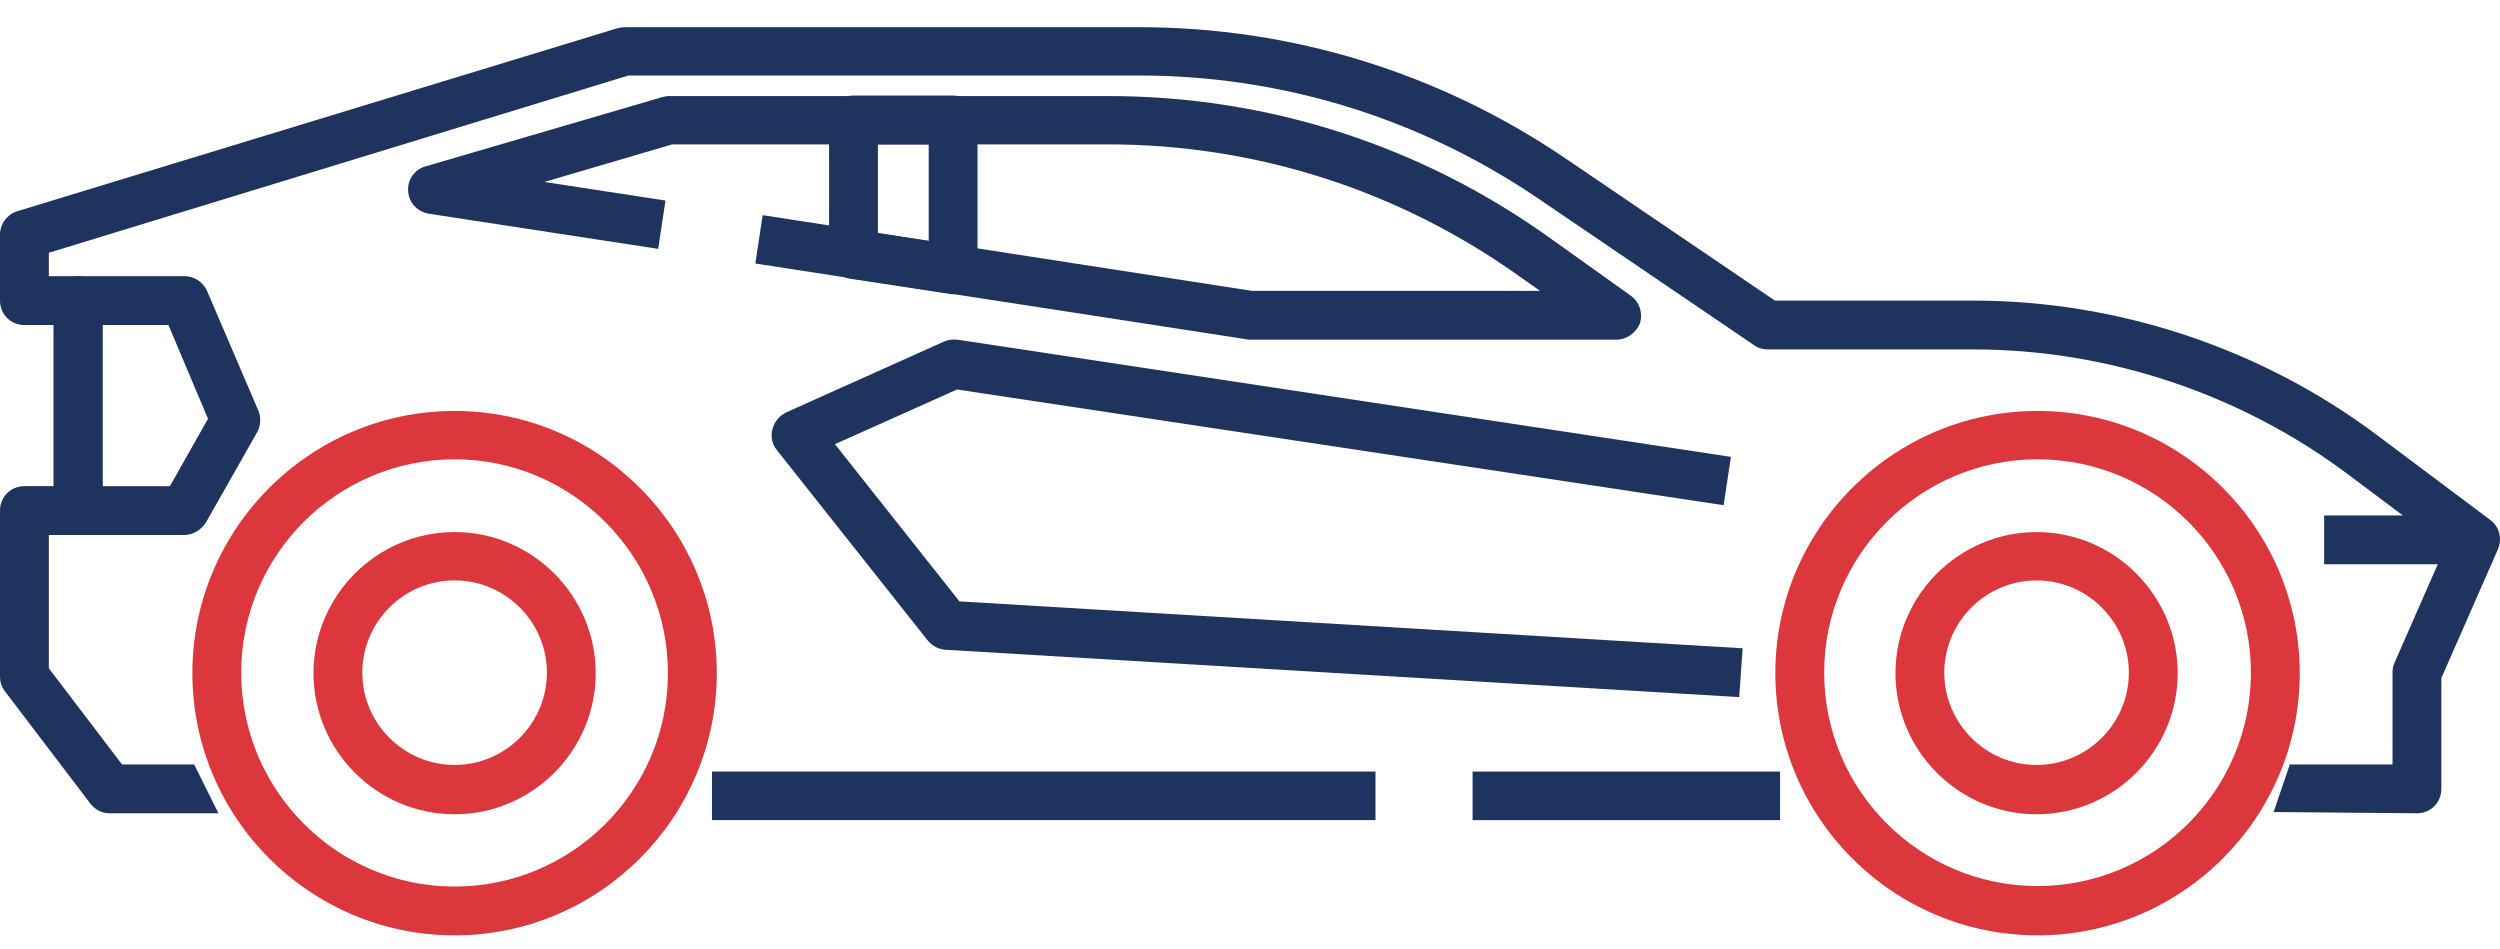 <svg width="79" height="30" viewBox="0 0 79 30" fill="none" xmlns="http://www.w3.org/2000/svg">
<path d="M64.386 29.557C59.819 29.557 56.101 25.839 56.101 21.272C56.101 16.705 59.819 12.986 64.386 12.986C68.953 12.986 72.672 16.705 72.672 21.272C72.672 25.839 68.953 29.557 64.386 29.557ZM64.386 14.514C60.668 14.514 57.644 17.538 57.644 21.256C57.644 24.975 60.668 27.999 64.386 27.999C68.105 27.999 71.129 24.975 71.129 21.256C71.129 17.538 68.105 14.514 64.386 14.514Z" fill="#DB373C"/>
<path d="M14.365 29.557C9.798 29.557 6.079 25.839 6.079 21.272C6.079 16.705 9.798 12.986 14.365 12.986C18.932 12.986 22.65 16.705 22.65 21.272C22.65 25.839 18.932 29.557 14.365 29.557ZM14.365 14.514C10.646 14.514 7.622 17.538 7.622 21.256C7.622 24.975 10.646 28.015 14.365 28.015C18.083 28.015 21.107 24.99 21.107 21.272C21.107 17.553 18.083 14.514 14.365 14.514Z" fill="#DB373C"/>
<path d="M14.365 25.731C11.912 25.731 9.906 23.725 9.906 21.272C9.906 18.819 11.912 16.813 14.365 16.813C16.819 16.813 18.824 18.819 18.824 21.272C18.824 23.725 16.819 25.731 14.365 25.731ZM14.365 18.34C12.761 18.34 11.449 19.652 11.449 21.256C11.449 22.861 12.761 24.172 14.365 24.172C15.97 24.172 17.282 22.861 17.282 21.256C17.282 19.652 15.97 18.34 14.365 18.34Z" fill="#DB373C"/>
<path d="M64.356 25.731C61.902 25.731 59.897 23.726 59.897 21.272C59.897 18.819 61.902 16.813 64.356 16.813C66.809 16.813 68.815 18.819 68.815 21.272C68.815 23.726 66.809 25.731 64.356 25.731ZM64.356 18.341C62.751 18.341 61.439 19.652 61.439 21.257C61.439 22.861 62.751 24.173 64.356 24.173C65.96 24.173 67.272 22.861 67.272 21.257C67.272 19.652 65.96 18.341 64.356 18.341Z" fill="#DB373C"/>
<path d="M76.375 25.7L71.846 25.66L72.358 24.157H75.604V21.256C75.604 21.148 75.619 21.04 75.665 20.948L77.27 17.291L74.2 14.992C70.805 12.446 66.608 11.042 62.365 11.042H55.854C55.7 11.042 55.545 10.996 55.422 10.903L48.587 6.259C44.853 3.729 40.502 2.386 35.997 2.386H19.858L1.543 7.987V8.728H2.469C2.901 8.728 3.24 9.067 3.24 9.499V16.134C3.24 16.566 2.901 16.905 2.469 16.905H1.543V21.118L3.857 24.157H6.136L6.903 25.7H3.472C3.225 25.7 3.009 25.592 2.854 25.392L0.154 21.843C0.046 21.704 0 21.55 0 21.38V16.134C0 15.702 0.339 15.362 0.771 15.362H1.697V10.271H0.771C0.339 10.271 0 9.931 0 9.499V7.416C0 7.077 0.216 6.784 0.54 6.676L19.518 0.89C19.595 0.874 19.672 0.859 19.75 0.859H35.997C40.81 0.859 45.47 2.294 49.451 4.994L56.086 9.499H62.365C66.932 9.499 71.469 11.011 75.125 13.758L78.689 16.427C78.983 16.643 79.075 17.029 78.936 17.353L77.147 21.426V24.929C77.147 25.361 76.807 25.7 76.375 25.7Z" fill="#1E335E"/>
<path d="M46.534 24.382H56.25V25.916H46.534V24.382Z" fill="#1E335E"/>
<path d="M22.499 24.381H43.465V25.915H22.499V24.381Z" fill="#1E335E"/>
<path d="M5.817 16.906H2.469C2.037 16.906 1.697 16.566 1.697 16.134V9.499C1.697 9.067 2.037 8.728 2.469 8.728H5.832C6.141 8.728 6.419 8.913 6.542 9.191L8.162 12.971C8.255 13.187 8.239 13.449 8.131 13.65L6.511 16.504C6.357 16.751 6.095 16.906 5.817 16.906ZM3.24 15.363H5.369L6.573 13.233L5.323 10.271H3.24V15.363Z" fill="#1E335E"/>
<path d="M51.07 10.734H39.498C39.452 10.734 39.421 10.734 39.375 10.719L23.869 8.327L24.1 6.799L39.56 9.191H48.663L48.031 8.744C44.204 6.013 39.699 4.562 34.993 4.562H21.245L17.203 5.75L21.029 6.337L20.798 7.864L13.546 6.753C13.191 6.691 12.914 6.398 12.898 6.043C12.867 5.689 13.099 5.349 13.454 5.256L20.937 3.066C21.014 3.05 21.076 3.035 21.153 3.035H35.008C40.038 3.035 44.852 4.578 48.941 7.494L51.533 9.345C51.811 9.546 51.919 9.885 51.826 10.209C51.703 10.518 51.41 10.734 51.07 10.734Z" fill="#1E335E"/>
<path d="M30.118 9.299C30.072 9.299 30.041 9.299 29.995 9.284L26.847 8.805C26.477 8.744 26.199 8.42 26.199 8.049V3.791C26.199 3.359 26.539 3.019 26.971 3.019H30.118C30.55 3.019 30.89 3.359 30.89 3.791V8.512C30.89 8.744 30.797 8.944 30.627 9.098C30.489 9.222 30.303 9.299 30.118 9.299ZM27.742 7.37L29.347 7.617V4.562H27.742V7.37Z" fill="#1E335E"/>
<path d="M54.959 22.029L29.871 20.532C29.655 20.517 29.455 20.409 29.316 20.239L24.548 14.221C24.394 14.036 24.348 13.789 24.409 13.558C24.471 13.326 24.625 13.141 24.841 13.033L29.825 10.796C29.964 10.734 30.103 10.719 30.257 10.734L54.697 14.437L54.466 15.965L30.241 12.308L26.384 14.036L30.319 19.004L55.067 20.486L54.959 22.029Z" fill="#1E335E"/>
<path d="M73.443 16.288H78.226V17.831H73.443V16.288Z" fill="#1E335E"/>
</svg>
